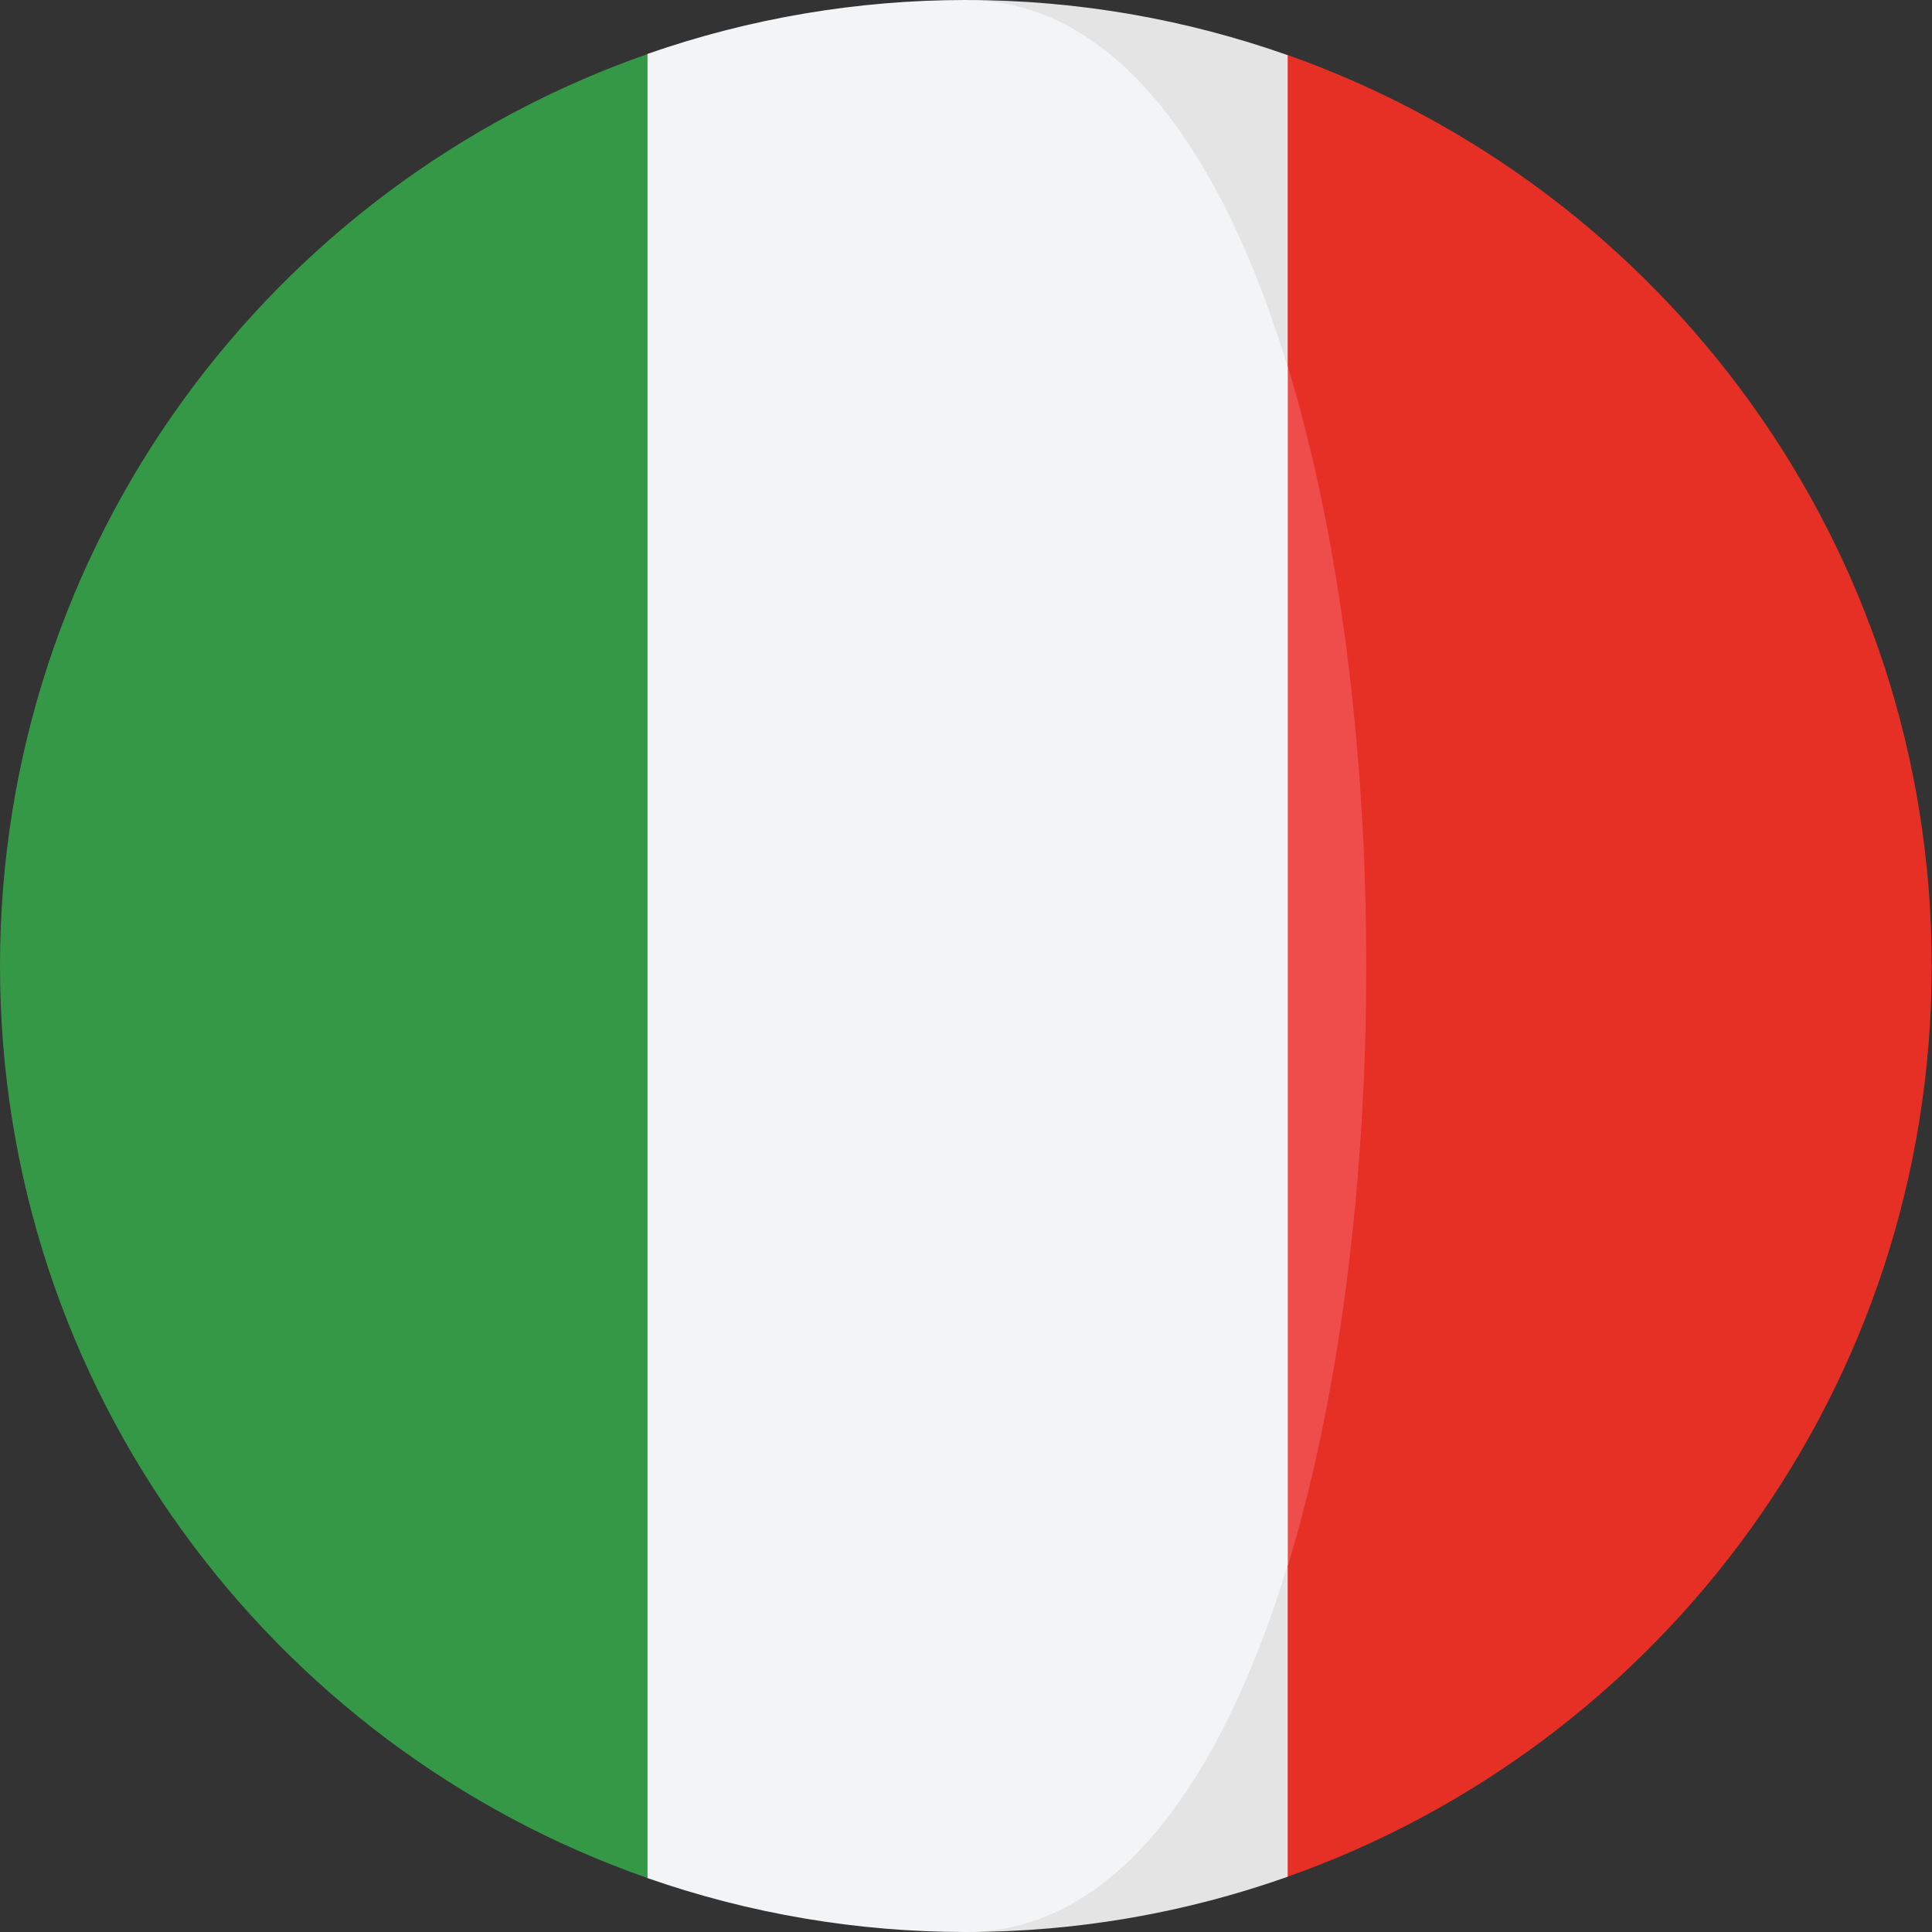 <svg width="20" height="20" viewBox="0 0 20 20" fill="none" xmlns="http://www.w3.org/2000/svg">
<rect x="0" y="0" width="20" height="20" fill="#333333" stroke="none"/>
<g clip-path="url(#clip0_278_11205)">
<path d="M13.331 0.57L12.164 3.806C13.241 7.361 13.241 12.637 12.164 16.192L13.331 19.427C17.214 18.054 19.997 14.352 19.997 9.998C19.997 5.645 17.214 1.944 13.331 0.57Z" fill="#E63026"/>
<path d="M13.33 3.807V0.571C12.287 0.203 11.166 0 9.996 0C11.538 0 9.4 5.226 13.33 3.807ZM9.996 20C11.166 20 12.287 19.797 13.33 19.428V16.193C9.44 15.805 9.996 20 9.996 20Z" fill="#E4E4E4"/>
<path d="M0 10C0 14.368 2.802 18.08 6.705 19.442V0.559C2.802 1.921 0 5.632 0 10Z" fill="#359846"/>
<path d="M13.336 3.809V16.195C14.413 12.64 14.413 7.363 13.336 3.809Z" fill="#EF4C4C"/>
<path d="M13.332 16.193V3.807C12.651 1.56 11.54 5.34093e-07 9.998 5.34093e-07C8.876 -0 7.762 0.188 6.703 0.558V19.442C7.762 19.812 8.876 20 9.998 20C11.54 20 12.651 18.44 13.332 16.193Z" fill="#F3F4F5"/>
</g>
<defs>
<clipPath id="clip0_278_11205">
<rect width="20" height="20" fill="white"/>
</clipPath>
</defs>
</svg>
